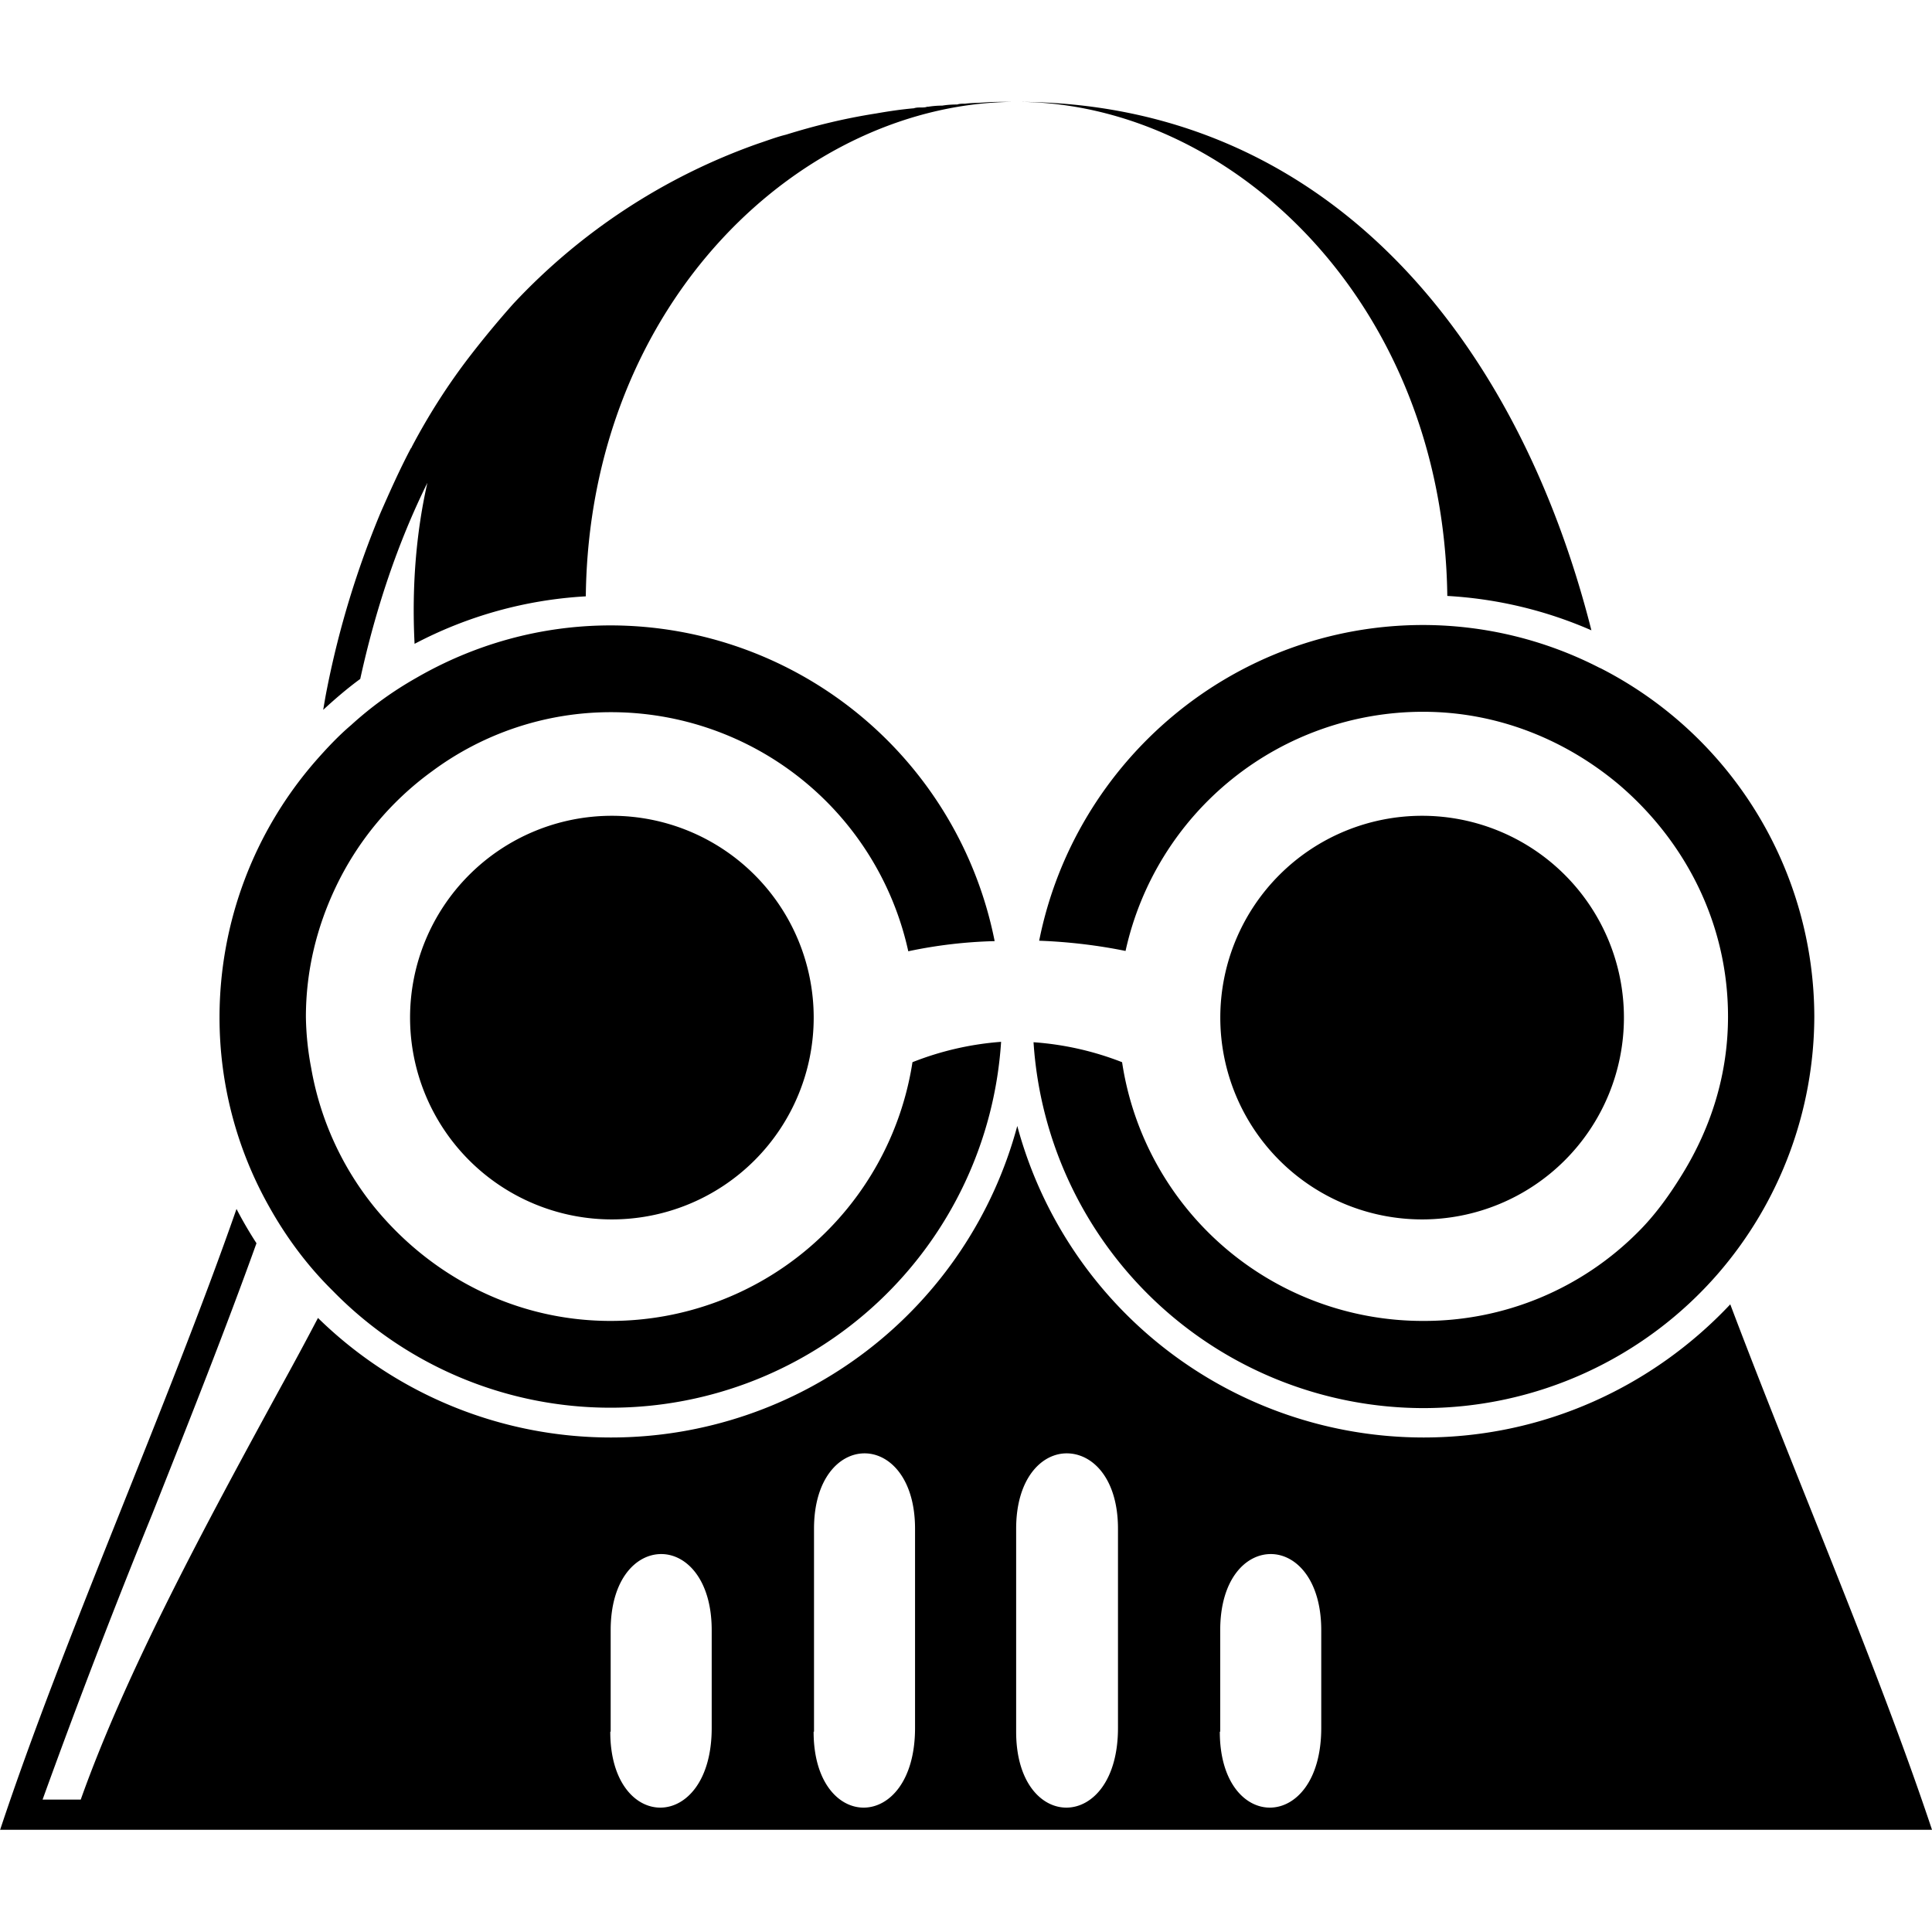 <svg role="img" viewBox="0 0 24 24" xmlns="http://www.w3.org/2000/svg" ><title>Dark Reader icon</title><path d="M7.277 7.408a5.183 5.183 0 00-2.127.59c-.038-.75.028-1.42.159-2-.375.759-.647 1.583-.834 2.436-.16.117-.314.249-.46.384.015-.089.029-.173.047-.262.15-.759.375-1.49.666-2.188.122-.277.239-.539.375-.797.01-.01.01-.014.014-.023.21-.398.45-.773.721-1.125.174-.225.352-.44.54-.651a7.639 7.639 0 013.036-1.987c.112-.037.234-.084.35-.112.362-.113.727-.202 1.116-.263.16-.028.314-.051.473-.065.028-.01.061-.01.09-.01.028 0 .05 0 .074-.009h.014c.061-.01.122-.014.174-.014.06-.01.122-.014.187-.014.028-.01.061-.01.099-.01.065-.009.136-.009.21-.013.113-.01.225-.01.347-.01h.075c3.852 0 6.227 2.933 7.146 6.565a5.193 5.193 0 00-1.79-.427c-.047-3.654-2.699-6.138-5.351-6.138-2.657 0-5.309 2.484-5.351 6.143zM0 22.735c.792-2.39 2.085-5.272 2.938-7.717.075.145.16.29.248.426-.38 1.059-.83 2.193-1.293 3.36a94.854 94.854 0 00-1.364 3.551h.474c.571-1.602 1.537-3.387 2.483-5.121.16-.29.314-.576.464-.862a5.2 5.2 0 003.64 1.485 5.226 5.226 0 005.047-3.87 5.228 5.228 0 005.047 3.87c1.5 0 2.853-.637 3.81-1.654.814 2.155 1.836 4.517 2.506 6.527H0zm15.153-1.223c0 1.265 1.26 1.265 1.26-.047v-1.214c0-.627-.313-.946-.627-.946s-.628.314-.628.946v1.26zm-2.53 0c0 1.265 1.265 1.265 1.265-.047v-2.474c0-.623-.314-.937-.637-.937-.314 0-.628.314-.628.937zm-2.516 0c0 1.265 1.26 1.265 1.26-.047v-2.474c0-.623-.314-.937-.627-.937-.314 0-.628.314-.628.937v2.52zm-2.526 0c0 1.265 1.26 1.265 1.26-.047v-1.214c0-.627-.313-.946-.627-.946s-.628.314-.628.946v1.26zm.005-5.103c-1.185 0-2.226-.553-2.924-1.4a3.771 3.771 0 01-.796-1.74 3.63 3.63 0 01-.066-.636c0-.577.136-1.116.366-1.603a3.786 3.786 0 011.2-1.448 3.726 3.726 0 012.22-.735 3.78 3.78 0 013.697 2.97 5.856 5.856 0 011.073-.126 4.87 4.87 0 00-4.77-3.922c-.876 0-1.7.239-2.413.651-.29.164-.562.36-.81.586-.16.136-.3.286-.436.44a4.846 4.846 0 00-1.2 3.187 4.783 4.783 0 00.619 2.361c.215.384.478.736.787 1.04a4.819 4.819 0 003.458 1.453 4.86 4.86 0 004.845-4.545 3.747 3.747 0 00-1.101.253 3.794 3.794 0 01-3.749 3.214zm12.29-8.11a4.803 4.803 0 00-2.197-.535c-2.352 0-4.325 1.687-4.77 3.922.384.014.75.061 1.073.127a3.784 3.784 0 013.697-2.971c.928 0 1.776.351 2.437.909.815.698 1.35 1.715 1.35 2.877 0 .721-.212 1.377-.563 1.95-.16.262-.338.51-.548.72a3.748 3.748 0 01-2.676 1.111 3.777 3.777 0 01-3.74-3.214 3.737 3.737 0 00-1.1-.248 4.86 4.86 0 004.845 4.545 4.85 4.85 0 003.66-1.673 4.897 4.897 0 001.194-3.191 4.87 4.87 0 00-2.661-4.33zM5.094 12.641a2.507 2.507 0 105.014 0 2.507 2.507 0 10-5.014 0zm10.065 0a2.507 2.507 0 105.014 0 2.507 2.507 0 10-5.014 0z"/></svg>